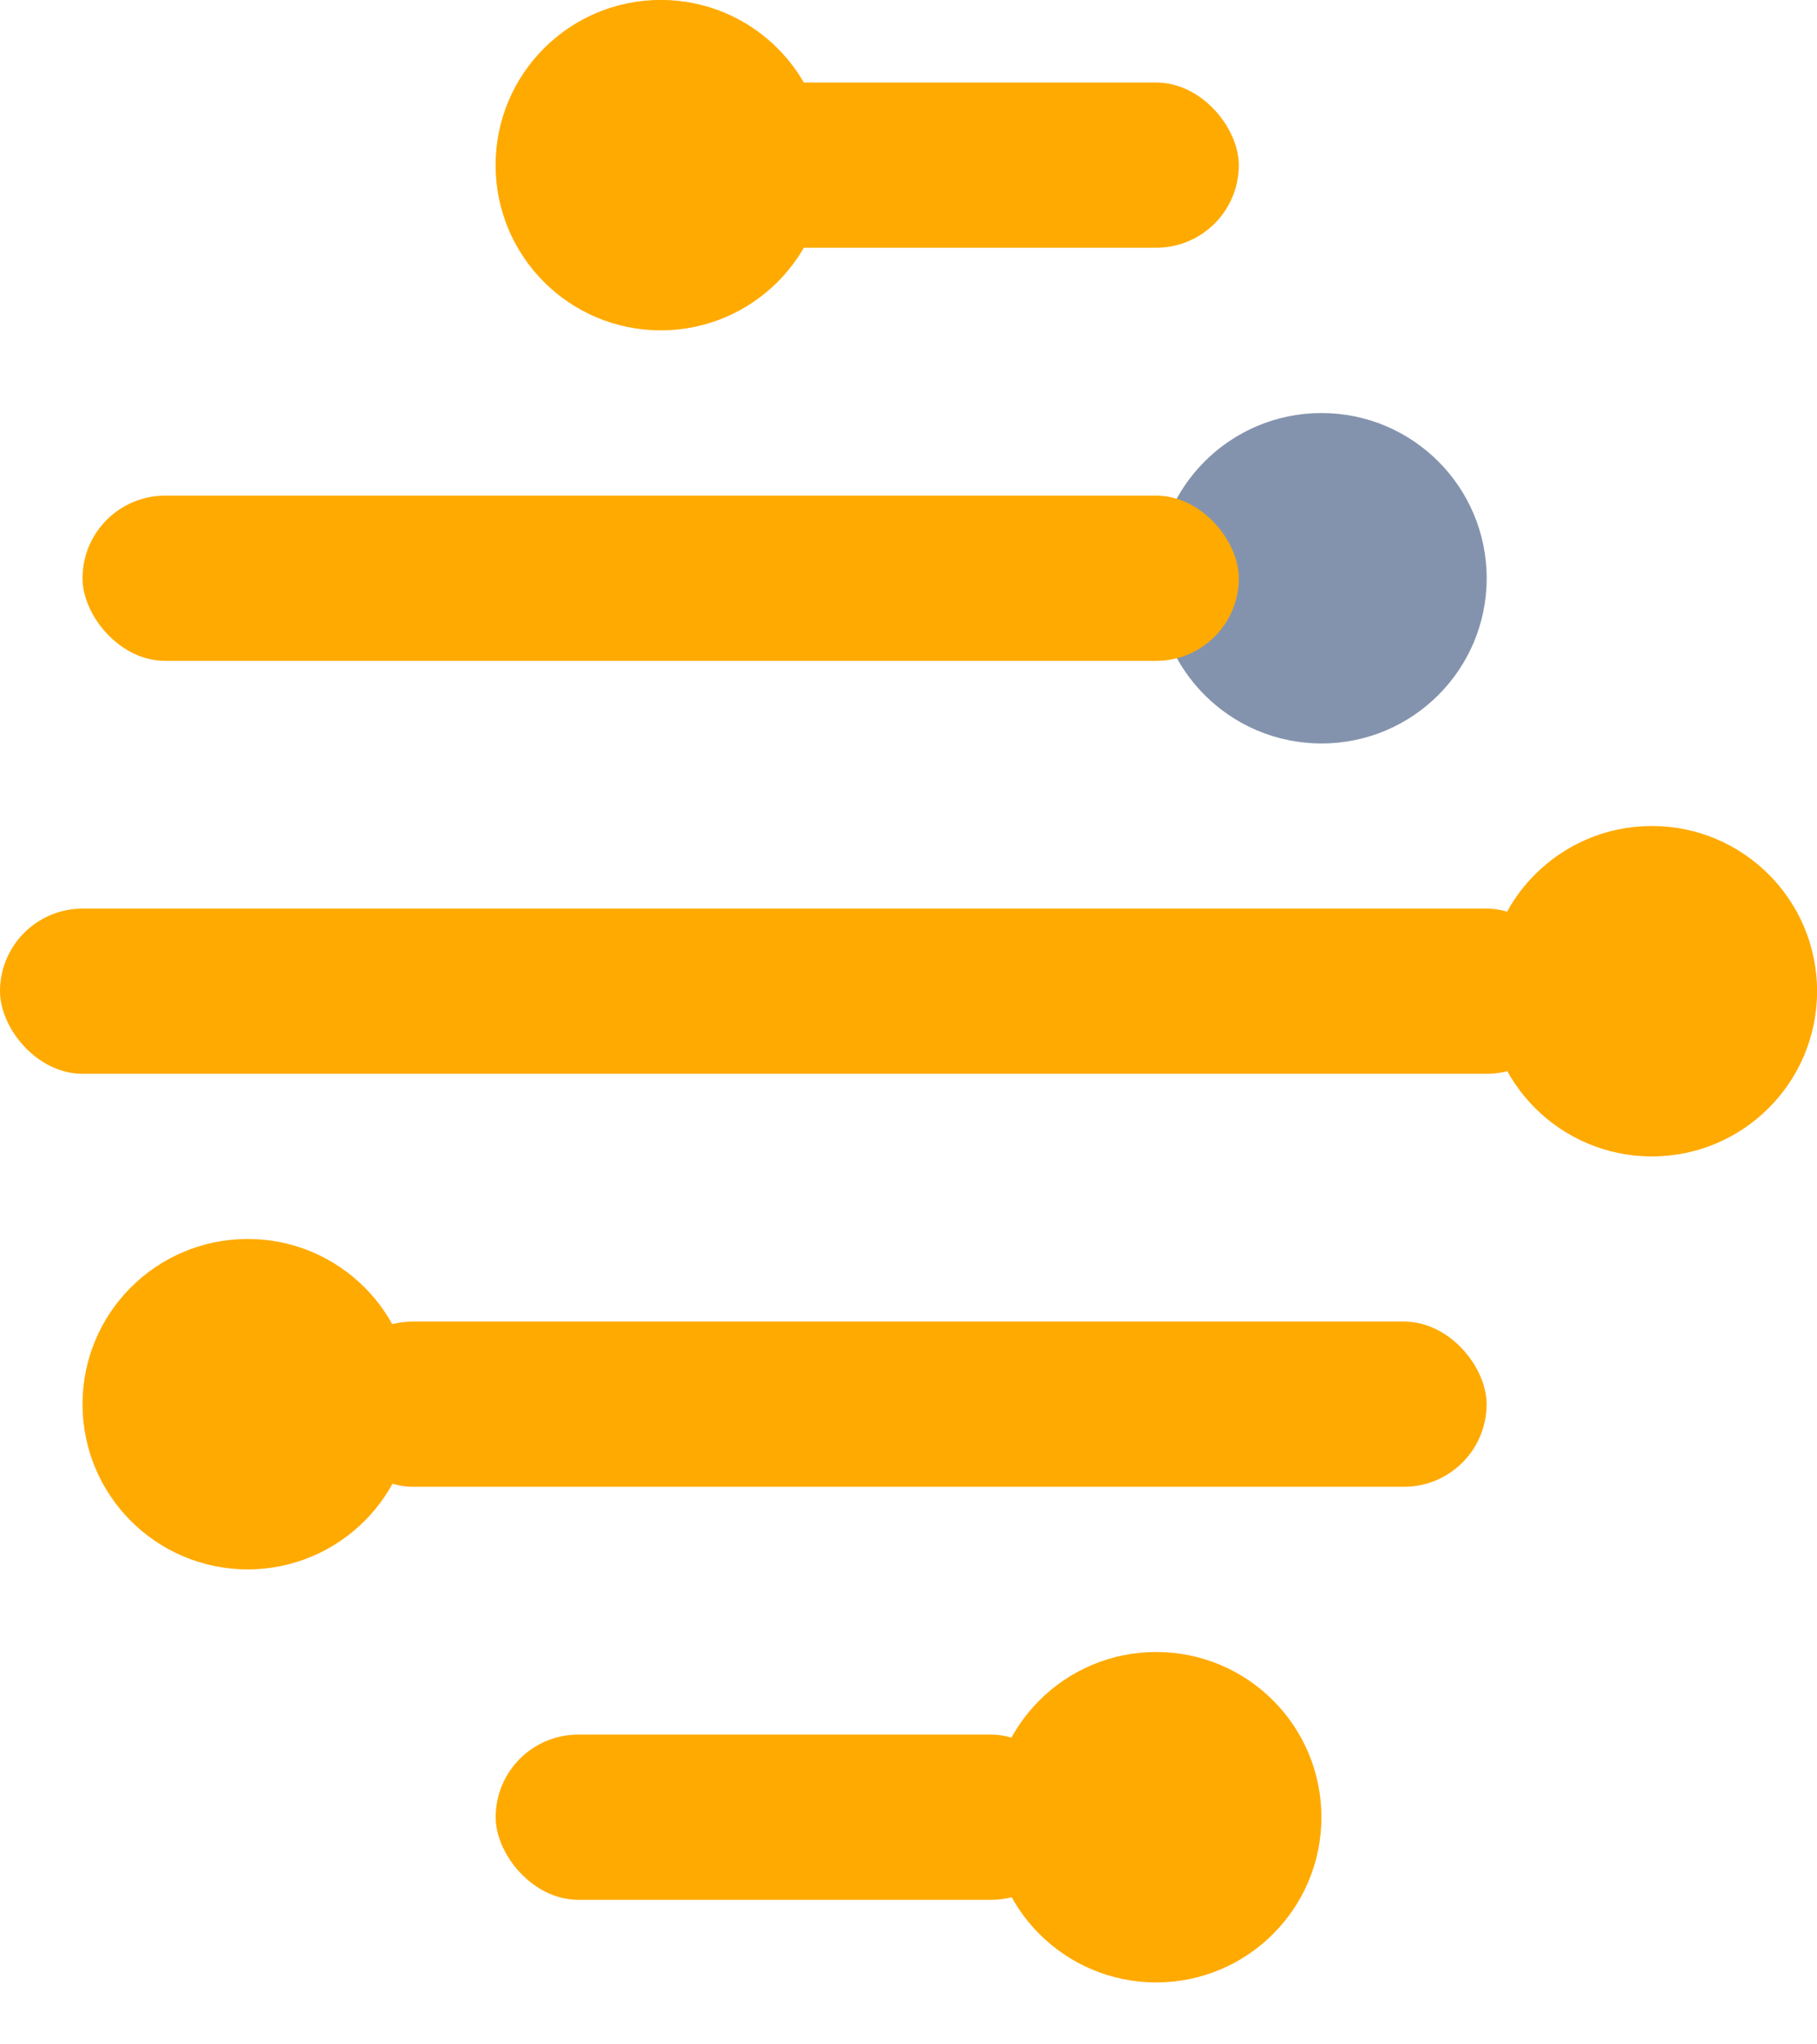 <svg width="24" height="27" viewBox="0 0 24 27" fill="ffaa00" xmlns="http://www.w3.org/2000/svg">
<circle cx="17.455" cy="7.637" r="2.182" transform="rotate(-180 17.455 7.637)" fill="#8493AD"/>
<circle cx="3.272" cy="18.545" r="2.182" fill="#ffaa00"/>
<circle cx="21.819" cy="13.091" r="2.182" fill="#ffaa00"/>
<circle cx="8.728" cy="2.181" r="2.182" transform="rotate(180 8.728 2.181)" fill="#ffaa00"/>
<circle cx="15.272" cy="24" r="2.182" fill="#ffaa00"/>
<rect x="16.363" y="3.272" width="7.636" height="2.182" rx="1.091" transform="rotate(180 16.363 3.272)" fill="#ffaa00"/>
<rect x="6.547" y="22.909" width="7.636" height="2.182" rx="1.091" fill="#ffaa00"/>
<rect x="16.363" y="8.728" width="15.273" height="2.182" rx="1.091" transform="rotate(-180 16.363 8.728)" fill="#ffaa00"/>
<rect x="4.363" y="17.454" width="15.273" height="2.182" rx="1.091" fill="#ffaa00"/>
<rect y="12" width="20.727" height="2.182" rx="1.091" fill="#ffaa00"/>
</svg>
